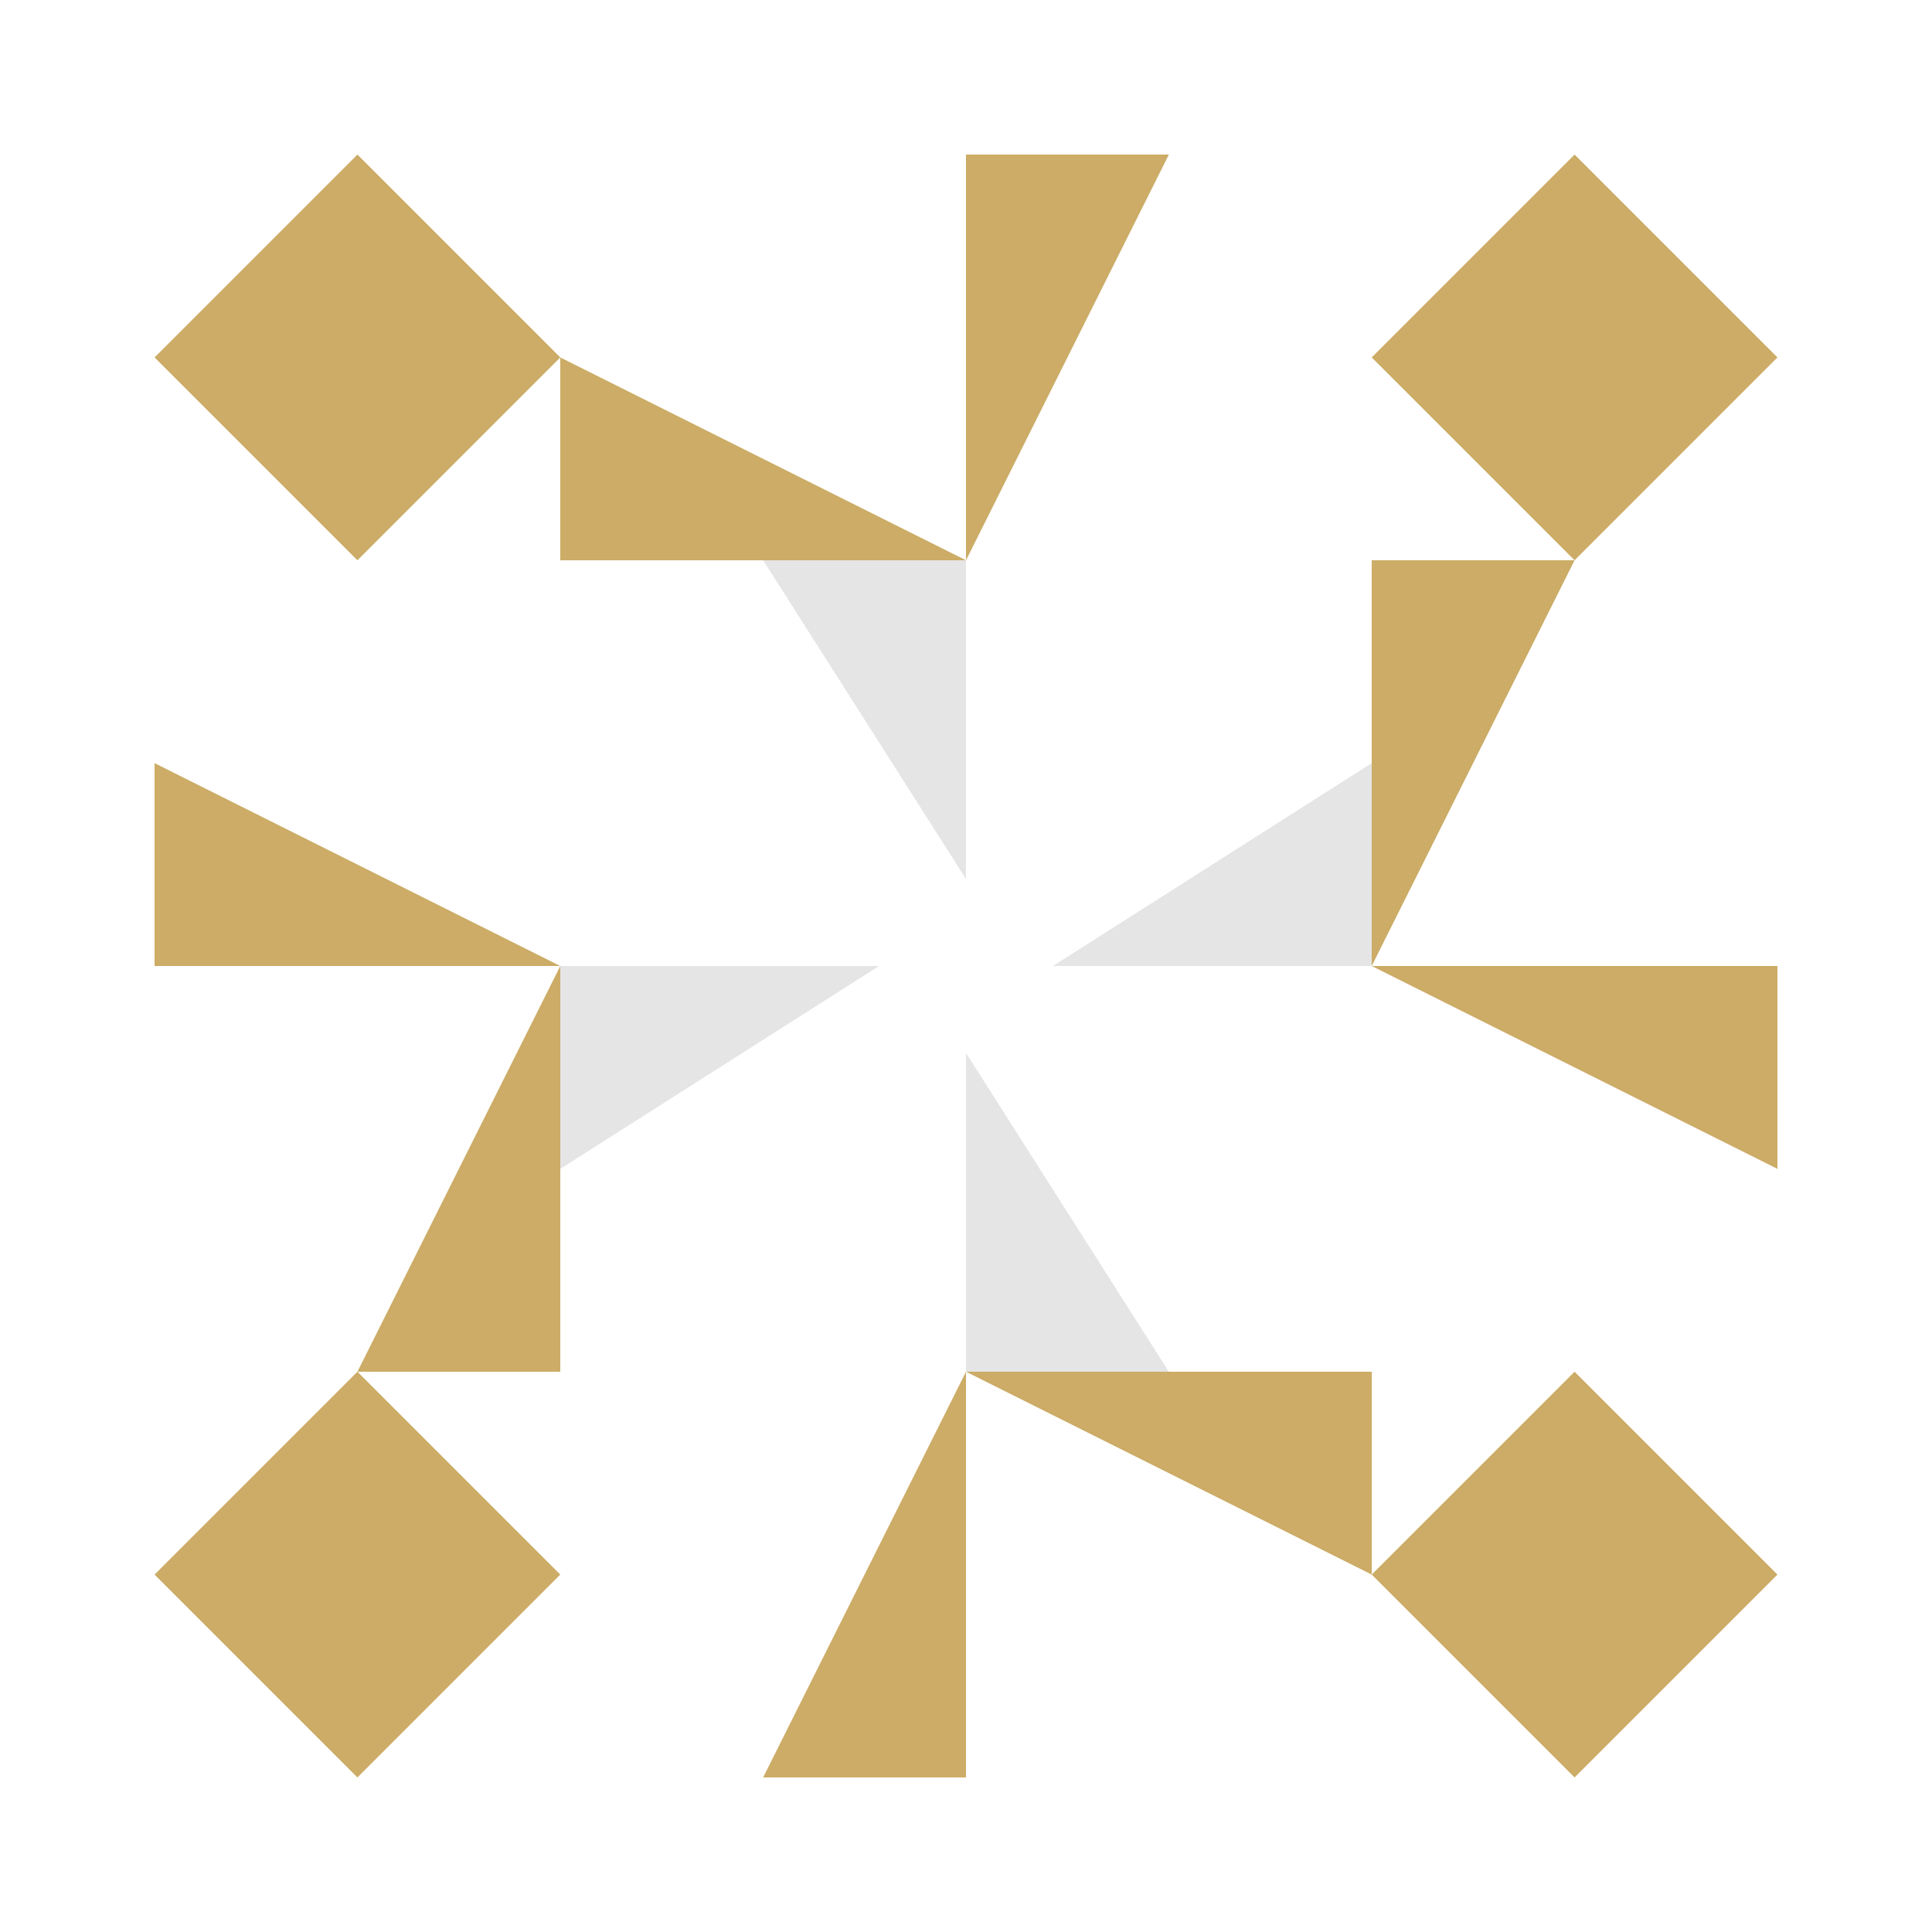<svg xmlns="http://www.w3.org/2000/svg" width="200" height="200" viewBox="0 0 200 200" preserveAspectRatio="xMidYMid meet"><path fill="#ccac66" d="M100 58L58 58L58 37ZM100 58L100 16L121 16ZM100 142L142 142L142 163ZM100 142L100 184L79 184ZM58 100L16 100L16 79ZM142 100L142 58L163 58ZM142 100L184 100L184 121ZM58 100L58 142L37 142ZM37 16L58 37L37 58L16 37ZM184 37L163 58L142 37L163 16ZM163 184L142 163L163 142L184 163ZM16 163L37 142L58 163L37 184Z"/><path fill="#e5e5e5" d="M100 58L100 91L79 58ZM142 100L109 100L142 79ZM100 142L100 109L121 142ZM58 100L91 100L58 121Z"/></svg>